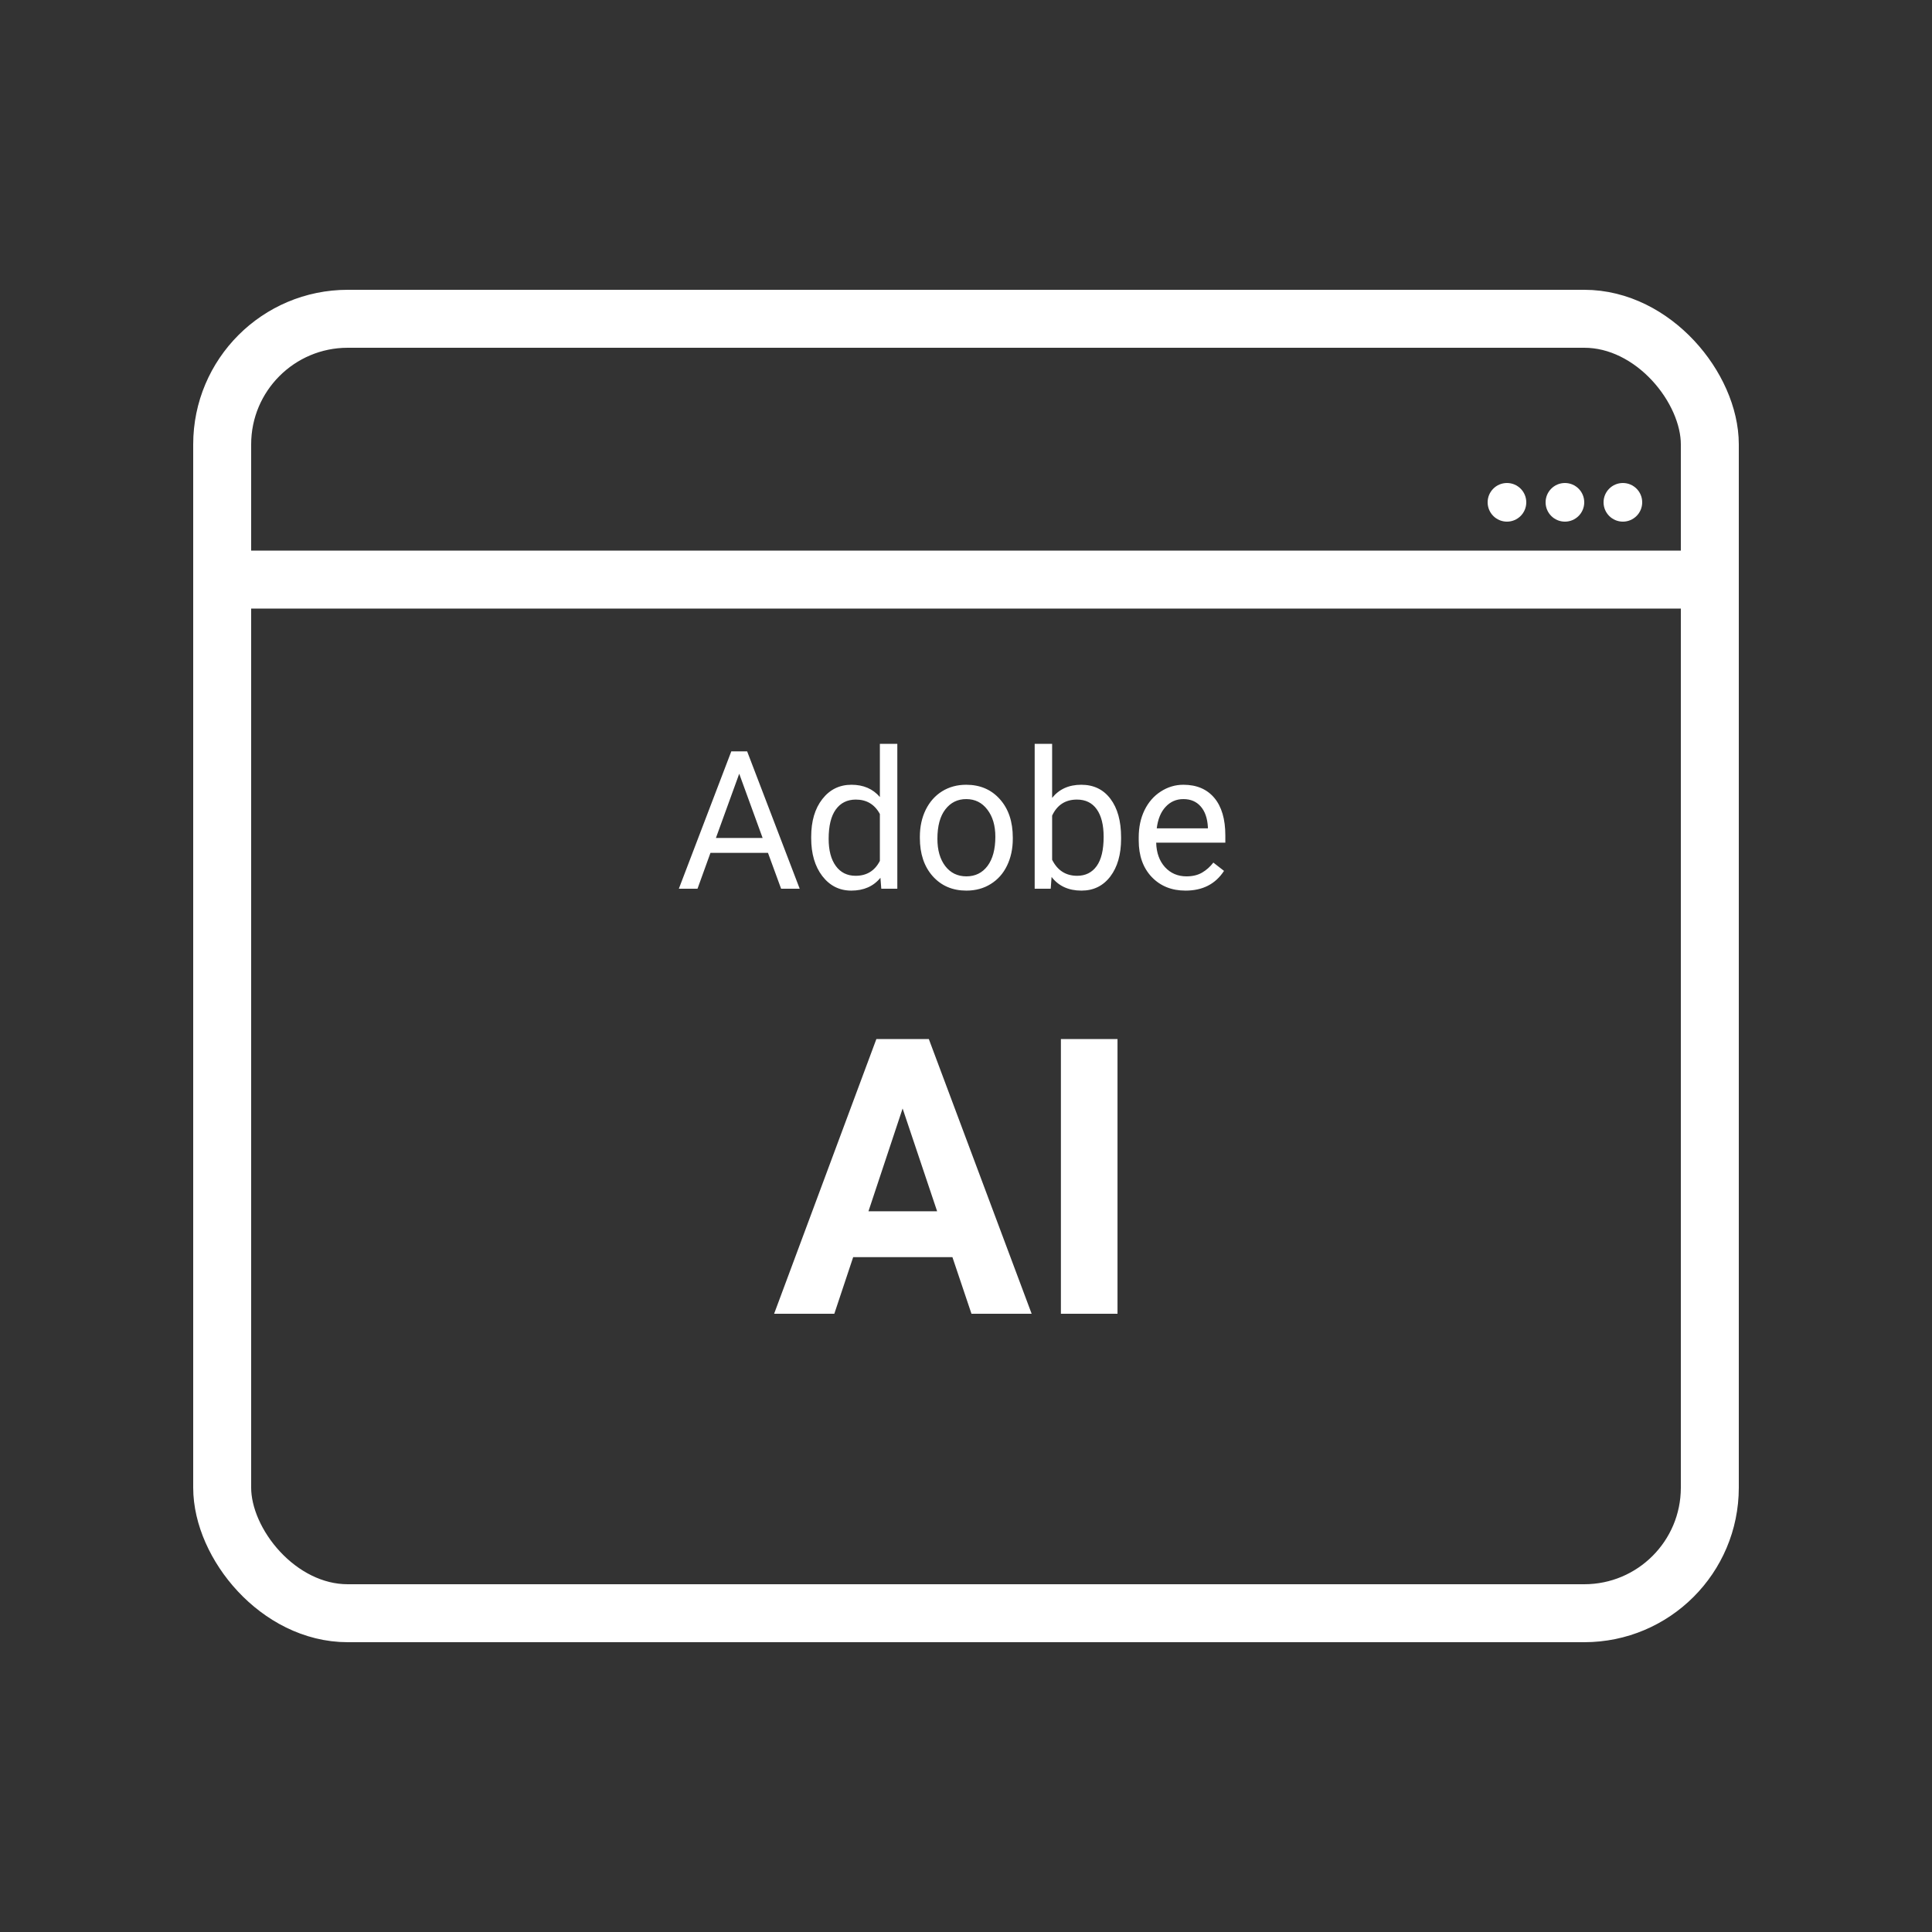 <svg width="100" height="100" viewBox="0 0 100 100" fill="none" xmlns="http://www.w3.org/2000/svg">
<rect x="0" y="0" width="100" height="100" fill="#333333" stroke="none"/>
<rect x="11.5" y="16.5" width="77" height="67" rx="6.5" stroke="white" stroke-width="3"/>
<path d="M11 30H89" stroke="white" stroke-width="3"/>
<path d="M39.751 44.145H36.773L36.103 46H35.137L37.852 38.891H38.672L41.392 46H40.43L39.751 44.145ZM37.056 43.373H39.473L38.262 40.048L37.056 43.373ZM41.987 43.315C41.987 42.504 42.179 41.853 42.563 41.361C42.948 40.867 43.45 40.619 44.072 40.619C44.691 40.619 45.181 40.831 45.542 41.254V38.5H46.445V46H45.615L45.571 45.434C45.21 45.876 44.707 46.098 44.062 46.098C43.45 46.098 42.951 45.847 42.563 45.346C42.179 44.844 41.987 44.19 41.987 43.383V43.315ZM42.891 43.417C42.891 44.016 43.014 44.485 43.262 44.823C43.509 45.162 43.851 45.331 44.287 45.331C44.86 45.331 45.278 45.074 45.542 44.56V42.133C45.272 41.635 44.857 41.386 44.297 41.386C43.854 41.386 43.509 41.557 43.262 41.898C43.014 42.24 42.891 42.746 42.891 43.417ZM47.612 43.31C47.612 42.792 47.713 42.327 47.915 41.913C48.12 41.5 48.403 41.181 48.765 40.956C49.129 40.731 49.544 40.619 50.01 40.619C50.729 40.619 51.31 40.868 51.753 41.366C52.199 41.864 52.422 42.527 52.422 43.353V43.417C52.422 43.931 52.323 44.394 52.124 44.804C51.929 45.211 51.647 45.528 51.279 45.756C50.915 45.984 50.495 46.098 50.02 46.098C49.303 46.098 48.722 45.849 48.276 45.351C47.834 44.852 47.612 44.193 47.612 43.373V43.31ZM48.52 43.417C48.52 44.003 48.656 44.473 48.926 44.828C49.199 45.183 49.564 45.36 50.02 45.36C50.478 45.36 50.843 45.181 51.113 44.823C51.383 44.462 51.519 43.957 51.519 43.31C51.519 42.73 51.38 42.261 51.103 41.903C50.83 41.542 50.465 41.361 50.01 41.361C49.564 41.361 49.204 41.539 48.931 41.894C48.657 42.248 48.52 42.756 48.52 43.417ZM58.027 43.417C58.027 44.224 57.842 44.874 57.471 45.365C57.1 45.853 56.602 46.098 55.977 46.098C55.309 46.098 54.793 45.862 54.429 45.39L54.385 46H53.555V38.5H54.458V41.298C54.823 40.845 55.325 40.619 55.967 40.619C56.608 40.619 57.111 40.862 57.476 41.347C57.843 41.832 58.027 42.496 58.027 43.339V43.417ZM57.124 43.315C57.124 42.699 57.005 42.224 56.768 41.889C56.53 41.553 56.188 41.386 55.742 41.386C55.147 41.386 54.718 41.662 54.458 42.216V44.501C54.735 45.054 55.166 45.331 55.752 45.331C56.185 45.331 56.522 45.163 56.763 44.828C57.004 44.493 57.124 43.988 57.124 43.315ZM61.362 46.098C60.646 46.098 60.063 45.863 59.614 45.395C59.165 44.922 58.94 44.293 58.94 43.505V43.339C58.94 42.815 59.04 42.348 59.238 41.938C59.44 41.524 59.72 41.202 60.078 40.971C60.44 40.736 60.83 40.619 61.25 40.619C61.937 40.619 62.471 40.845 62.852 41.298C63.232 41.75 63.423 42.398 63.423 43.241V43.617H59.844C59.857 44.138 60.008 44.56 60.298 44.882C60.591 45.201 60.962 45.36 61.411 45.36C61.73 45.36 62 45.295 62.222 45.165C62.443 45.035 62.637 44.862 62.803 44.648L63.355 45.077C62.912 45.758 62.248 46.098 61.362 46.098ZM61.25 41.361C60.885 41.361 60.579 41.495 60.332 41.762C60.085 42.025 59.932 42.397 59.873 42.875H62.52V42.807C62.493 42.348 62.37 41.993 62.148 41.742C61.927 41.488 61.628 41.361 61.25 41.361Z" fill="white"/>
<path d="M49.297 65.07H44.16L43.184 68H40.068L45.361 53.781H48.076L53.398 68H50.283L49.297 65.07ZM44.951 62.697H48.506L46.719 57.375L44.951 62.697ZM57.842 68H54.912V53.781H57.842V68Z" fill="white"/>
<circle cx="84" cy="26" r="1" fill="white"/>
<circle cx="81" cy="26" r="1" fill="white"/>
<circle cx="78" cy="26" r="1" fill="white"/>
</svg>
